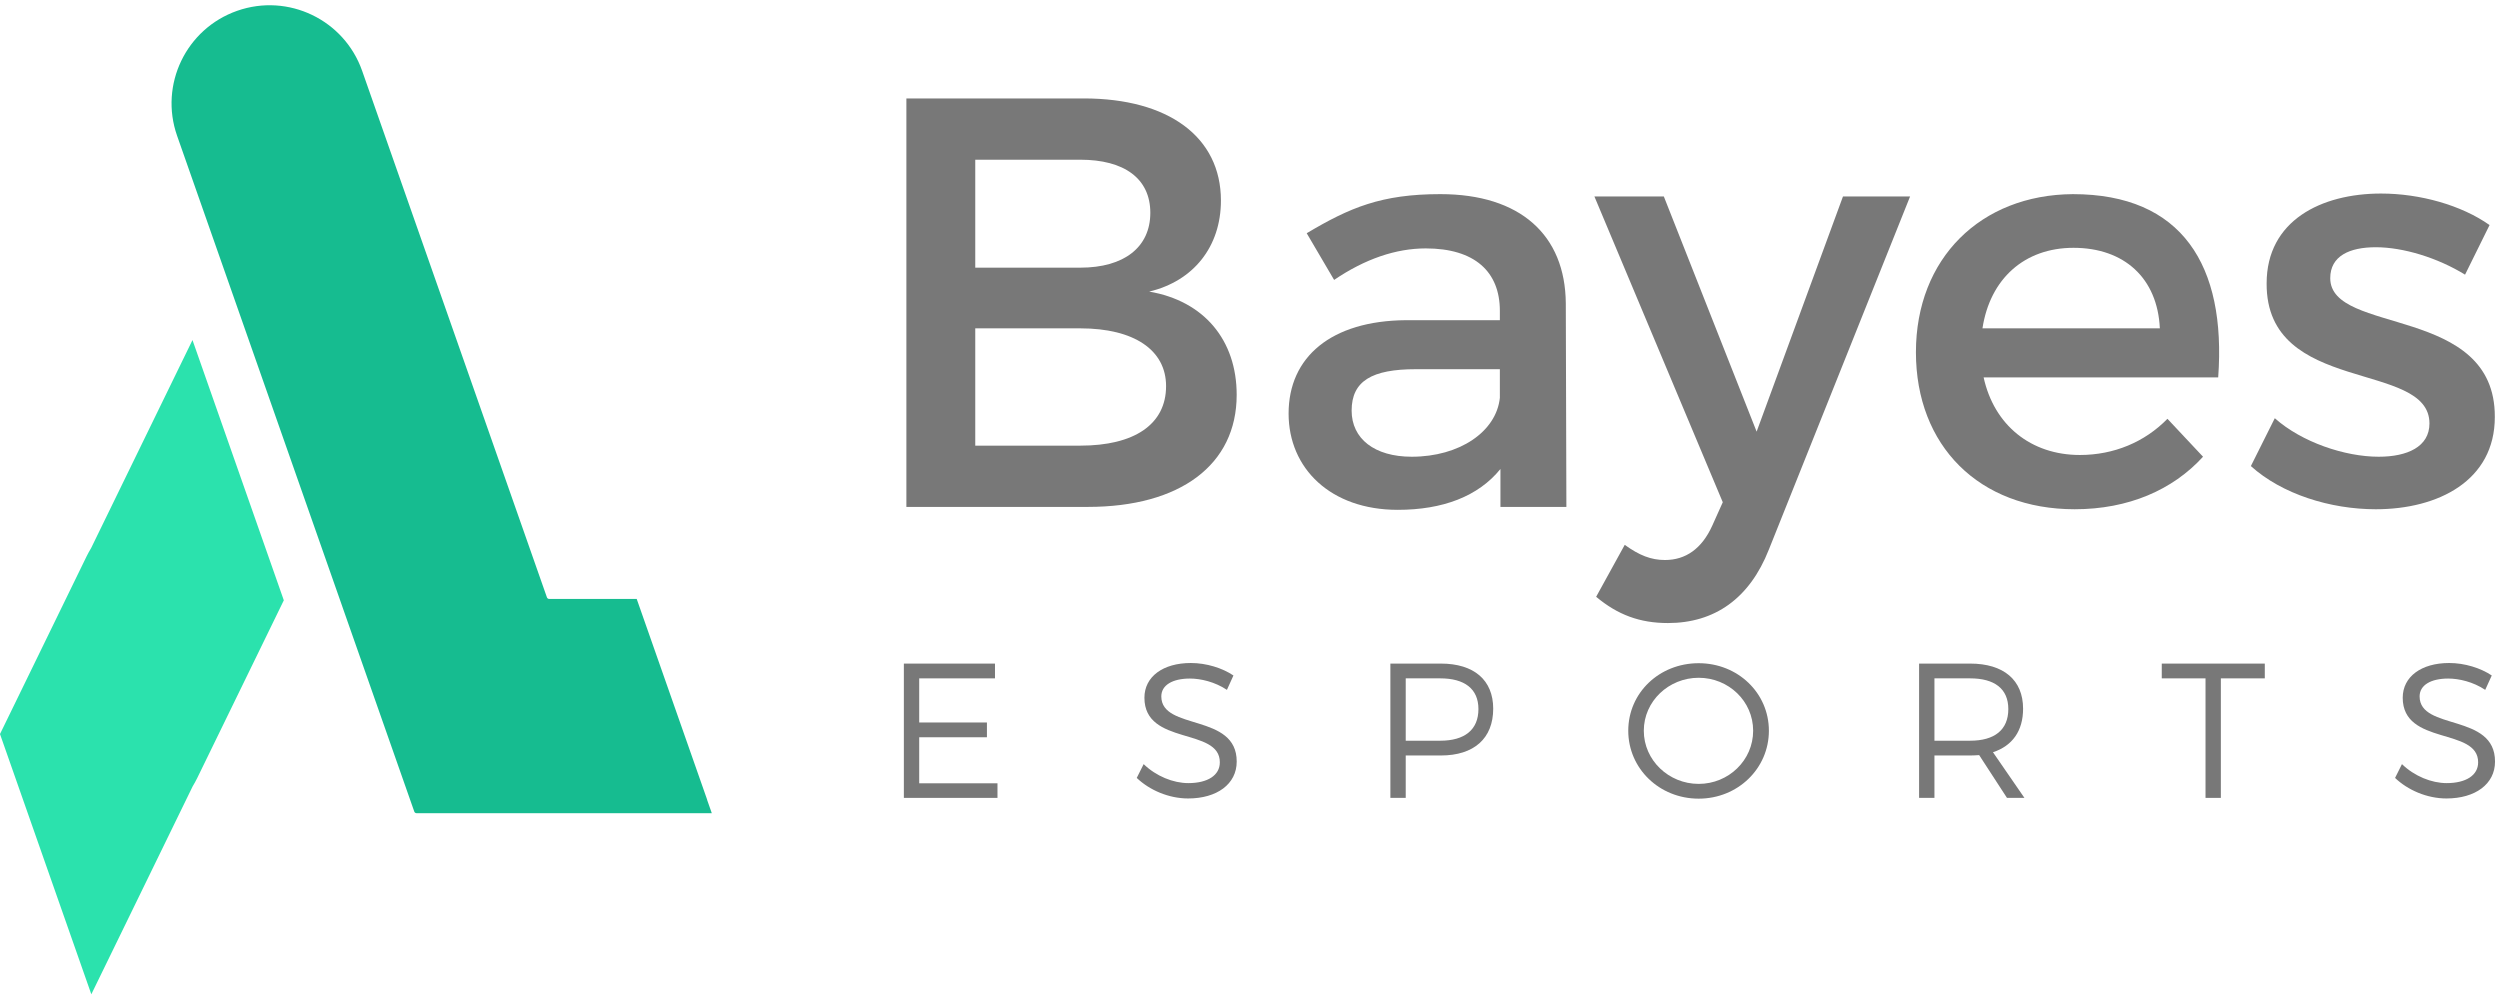 <?xml version="1.0" encoding="UTF-8"?>
<svg width="381px" height="152px" viewBox="0 0 381 152" version="1.1" xmlns="http://www.w3.org/2000/svg" xmlns:xlink="http://www.w3.org/1999/xlink">
    <!-- Generator: Sketch 59.1 (86144) - https://sketch.com -->
    <desc>Created with Sketch.</desc>
    <g id="Page-1" stroke="none" stroke-width="1" fill="none" fill-rule="evenodd">
        <g id="H-D-Login" transform="translate(-389, -691)">
            <g id="Bayes-Logo-SVG" transform="translate(388, 691)">
                <g id="Group-3" transform="translate(0, 51.731)" fill="#2BE2AD">
                    <path d="M28.337,4.194 L14.886,31.797 C14.645,32.197 14.416,32.609 14.207,33.034 L2.999,56.038 L0.999,60.138 L14.918,99.799 L16.916,95.699 L30.368,68.096 C30.611,67.698 30.84,67.288 31.047,66.861 L42.257,43.855 L44.253,39.755 L30.335,0.094 L28.337,4.194 Z" id="Fill-1"></path>
                </g>
                <g id="Group-6" transform="translate(26.2, 0.331)" fill="#16BC90">
                    <path d="M82.563,121.563 C82.566,121.56 82.57,121.56 82.575,121.556 L71.835,90.949 L70.65,90.949 L68.202,90.949 L62.126,90.949 L60.943,90.949 L58.497,90.949 C58.34,90.949 58.202,90.85 58.149,90.702 L45.888,55.764 L45.56,54.83 L45.495,54.643 L45.202,53.81 L31.283,14.148 L29.992,10.469 C27.26,2.682 18.731,-1.416 10.944,1.316 C3.158,4.05 -0.941,12.579 1.791,20.366 L12.87,51.934 L26.563,90.949 L26.79,91.595 L27.108,92.506 L37.935,123.353 C37.986,123.5 38.126,123.599 38.281,123.599 L47.99,123.599 L55.372,123.599 L59.174,123.599 L64.165,123.599 L64.77,123.599 L65.078,123.599 L65.231,123.599 L68.881,123.599 L73.57,123.599 L73.872,123.599 L74.479,123.599 L74.938,123.599 L83.277,123.599 L82.563,121.563 Z" id="Fill-4"></path>
                </g>
                <path d="M149.629,67.916 L165.637,67.916 C173.818,67.916 178.71,64.714 178.71,58.844 C178.71,53.331 173.818,50.04 165.637,50.04 L149.629,50.04 L149.629,67.916 Z M149.629,40.792 L165.637,40.792 C172.306,40.792 176.309,37.68 176.309,32.433 C176.309,27.184 172.306,24.34 165.637,24.34 L149.629,24.34 L149.629,40.792 Z M166.169,15.001 C179.065,15.001 187.069,20.869 187.069,30.564 C187.069,37.59 182.89,42.837 176.131,44.439 C184.49,45.861 189.47,51.82 189.47,60.178 C189.47,70.85 180.843,77.253 166.792,77.253 L139.133,77.253 L139.133,15.001 L166.169,15.001 Z" id="Fill-7" fill="#787878"></path>
                <path d="M229.579,60.624 L229.579,56.266 L216.772,56.266 C210.103,56.266 206.989,58.044 206.989,62.579 C206.989,66.848 210.458,69.606 216.149,69.606 C223.441,69.606 229.044,65.781 229.579,60.624 L229.579,60.624 Z M229.667,71.472 C226.289,75.654 220.863,77.699 214.016,77.699 C203.787,77.699 197.382,71.386 197.382,63.025 C197.382,54.398 203.877,48.886 215.26,48.796 L229.579,48.796 L229.579,47.372 C229.579,41.414 225.754,37.857 218.284,37.857 C213.748,37.857 209.034,39.458 204.32,42.66 L200.142,35.544 C206.721,31.631 211.525,29.586 220.507,29.586 C232.691,29.586 239.54,35.811 239.628,46.217 L239.717,77.254 L229.667,77.254 L229.667,71.472 Z" id="Fill-9" fill="#787878"></path>
                <path d="M270.577,83.746 C267.641,91.216 262.306,94.953 255.191,94.953 C250.923,94.953 247.543,93.705 244.252,90.95 L248.61,83.035 C250.833,84.635 252.611,85.346 254.746,85.346 C257.858,85.346 260.35,83.658 261.952,80.101 L263.55,76.542 L243.986,29.94 L254.568,29.94 L268.709,65.782 L281.87,29.94 L292.098,29.94 L270.577,83.746 Z" id="Fill-11" fill="#787878"></path>
                <path d="M330.161,50.04 C329.806,42.392 324.736,37.767 316.999,37.767 C309.529,37.767 304.282,42.482 303.127,50.04 L330.161,50.04 Z M339.053,57.512 L303.303,57.512 C304.903,64.803 310.507,69.34 317.977,69.34 C323.136,69.34 327.848,67.383 331.318,63.826 L336.742,69.606 C332.116,74.677 325.357,77.609 317.178,77.609 C302.592,77.609 292.987,67.916 292.987,53.687 C292.987,39.368 302.859,29.677 316.911,29.587 C333.541,29.587 340.3,40.437 339.053,57.512 L339.053,57.512 Z" id="Fill-13" fill="#787878"></path>
                <path d="M380.409,34.299 L376.674,41.859 C372.492,39.281 367.247,37.679 363.068,37.679 C359.063,37.679 356.129,39.013 356.129,42.392 C356.129,51.107 381.298,46.395 381.21,63.558 C381.21,73.253 372.581,77.61 363.068,77.61 C356.129,77.61 348.749,75.297 344.033,71.03 L347.679,63.736 C351.771,67.383 358.352,69.606 363.51,69.606 C367.868,69.606 371.249,68.094 371.249,64.537 C371.249,54.844 346.347,60.267 346.434,43.193 C346.434,33.588 354.795,29.496 363.865,29.496 C369.825,29.496 376.137,31.275 380.409,34.299" id="Fill-15" fill="#787878"></path>
                <polygon id="Fill-17" fill="#787878" points="141.087 103.382 141.087 110.106 151.408 110.106 151.408 112.358 141.087 112.358 141.087 119.375 153.016 119.375 153.016 121.598 138.749 121.598 138.749 101.132 152.636 101.132 152.636 103.382"></polygon>
                <path d="M188.977,102.943 L187.983,105.135 C186.14,103.908 183.978,103.411 182.34,103.411 C179.71,103.411 177.984,104.405 177.984,106.131 C177.984,111.392 189.504,108.645 189.474,116.072 C189.474,119.492 186.462,121.686 182.077,121.686 C179.095,121.686 176.17,120.399 174.24,118.556 L175.293,116.452 C177.194,118.293 179.797,119.346 182.106,119.346 C185.058,119.346 186.901,118.148 186.901,116.187 C186.93,110.809 175.41,113.675 175.41,106.334 C175.41,103.119 178.247,101.042 182.486,101.042 C184.855,101.042 187.281,101.804 188.977,102.943" id="Fill-19" fill="#787878"></path>
                <path d="M215.233,112.884 L220.496,112.884 C224.179,112.884 226.313,111.246 226.313,108.06 C226.313,104.961 224.179,103.382 220.496,103.382 L215.233,103.382 L215.233,112.884 Z M220.582,101.13 C225.64,101.13 228.565,103.645 228.565,108.003 C228.565,112.533 225.64,115.136 220.582,115.136 L215.233,115.136 L215.233,121.598 L212.893,121.598 L212.893,101.13 L220.582,101.13 Z" id="Fill-21" fill="#787878"></path>
                <path d="M251.516,111.365 C251.516,115.866 255.317,119.465 259.878,119.465 C264.44,119.465 268.18,115.866 268.18,111.365 C268.18,106.861 264.44,103.293 259.878,103.293 C255.317,103.293 251.516,106.861 251.516,111.365 M270.579,111.365 C270.579,117.125 265.842,121.715 259.878,121.715 C253.884,121.715 249.147,117.125 249.147,111.365 C249.147,105.576 253.884,101.072 259.878,101.072 C265.842,101.072 270.579,105.603 270.579,111.365" id="Fill-23" fill="#787878"></path>
                <path d="M301.247,112.884 C304.96,112.884 307.068,111.246 307.068,108.06 C307.068,104.961 304.96,103.382 301.247,103.382 L295.809,103.382 L295.809,112.884 L301.247,112.884 Z M302.624,115.077 C302.183,115.106 301.715,115.136 301.247,115.136 L295.809,115.136 L295.809,121.598 L293.469,121.598 L293.469,101.13 L301.247,101.13 C306.366,101.13 309.318,103.645 309.318,108.003 C309.318,111.392 307.682,113.675 304.728,114.639 L309.523,121.598 L306.863,121.598 L302.624,115.077 Z" id="Fill-25" fill="#787878"></path>
                <polygon id="Fill-27" fill="#787878" points="339.459 103.382 339.459 121.598 337.122 121.598 337.122 103.382 330.453 103.382 330.453 101.132 346.155 101.132 346.155 103.382"></polygon>
                <path d="M380.744,102.943 L379.748,105.135 C377.909,103.908 375.745,103.411 374.105,103.411 C371.474,103.411 369.749,104.405 369.749,106.131 C369.749,111.392 381.269,108.645 381.241,116.072 C381.241,119.492 378.231,121.686 373.842,121.686 C370.86,121.686 367.937,120.399 366.009,118.556 L367.058,116.452 C368.961,118.293 371.564,119.346 373.873,119.346 C376.825,119.346 378.668,118.148 378.668,116.187 C378.695,110.809 367.175,113.675 367.175,106.334 C367.175,103.119 370.014,101.042 374.253,101.042 C376.62,101.042 379.048,101.804 380.744,102.943" id="Fill-29" fill="#787878"></path>
            </g>
        </g>
    </g>
</svg>